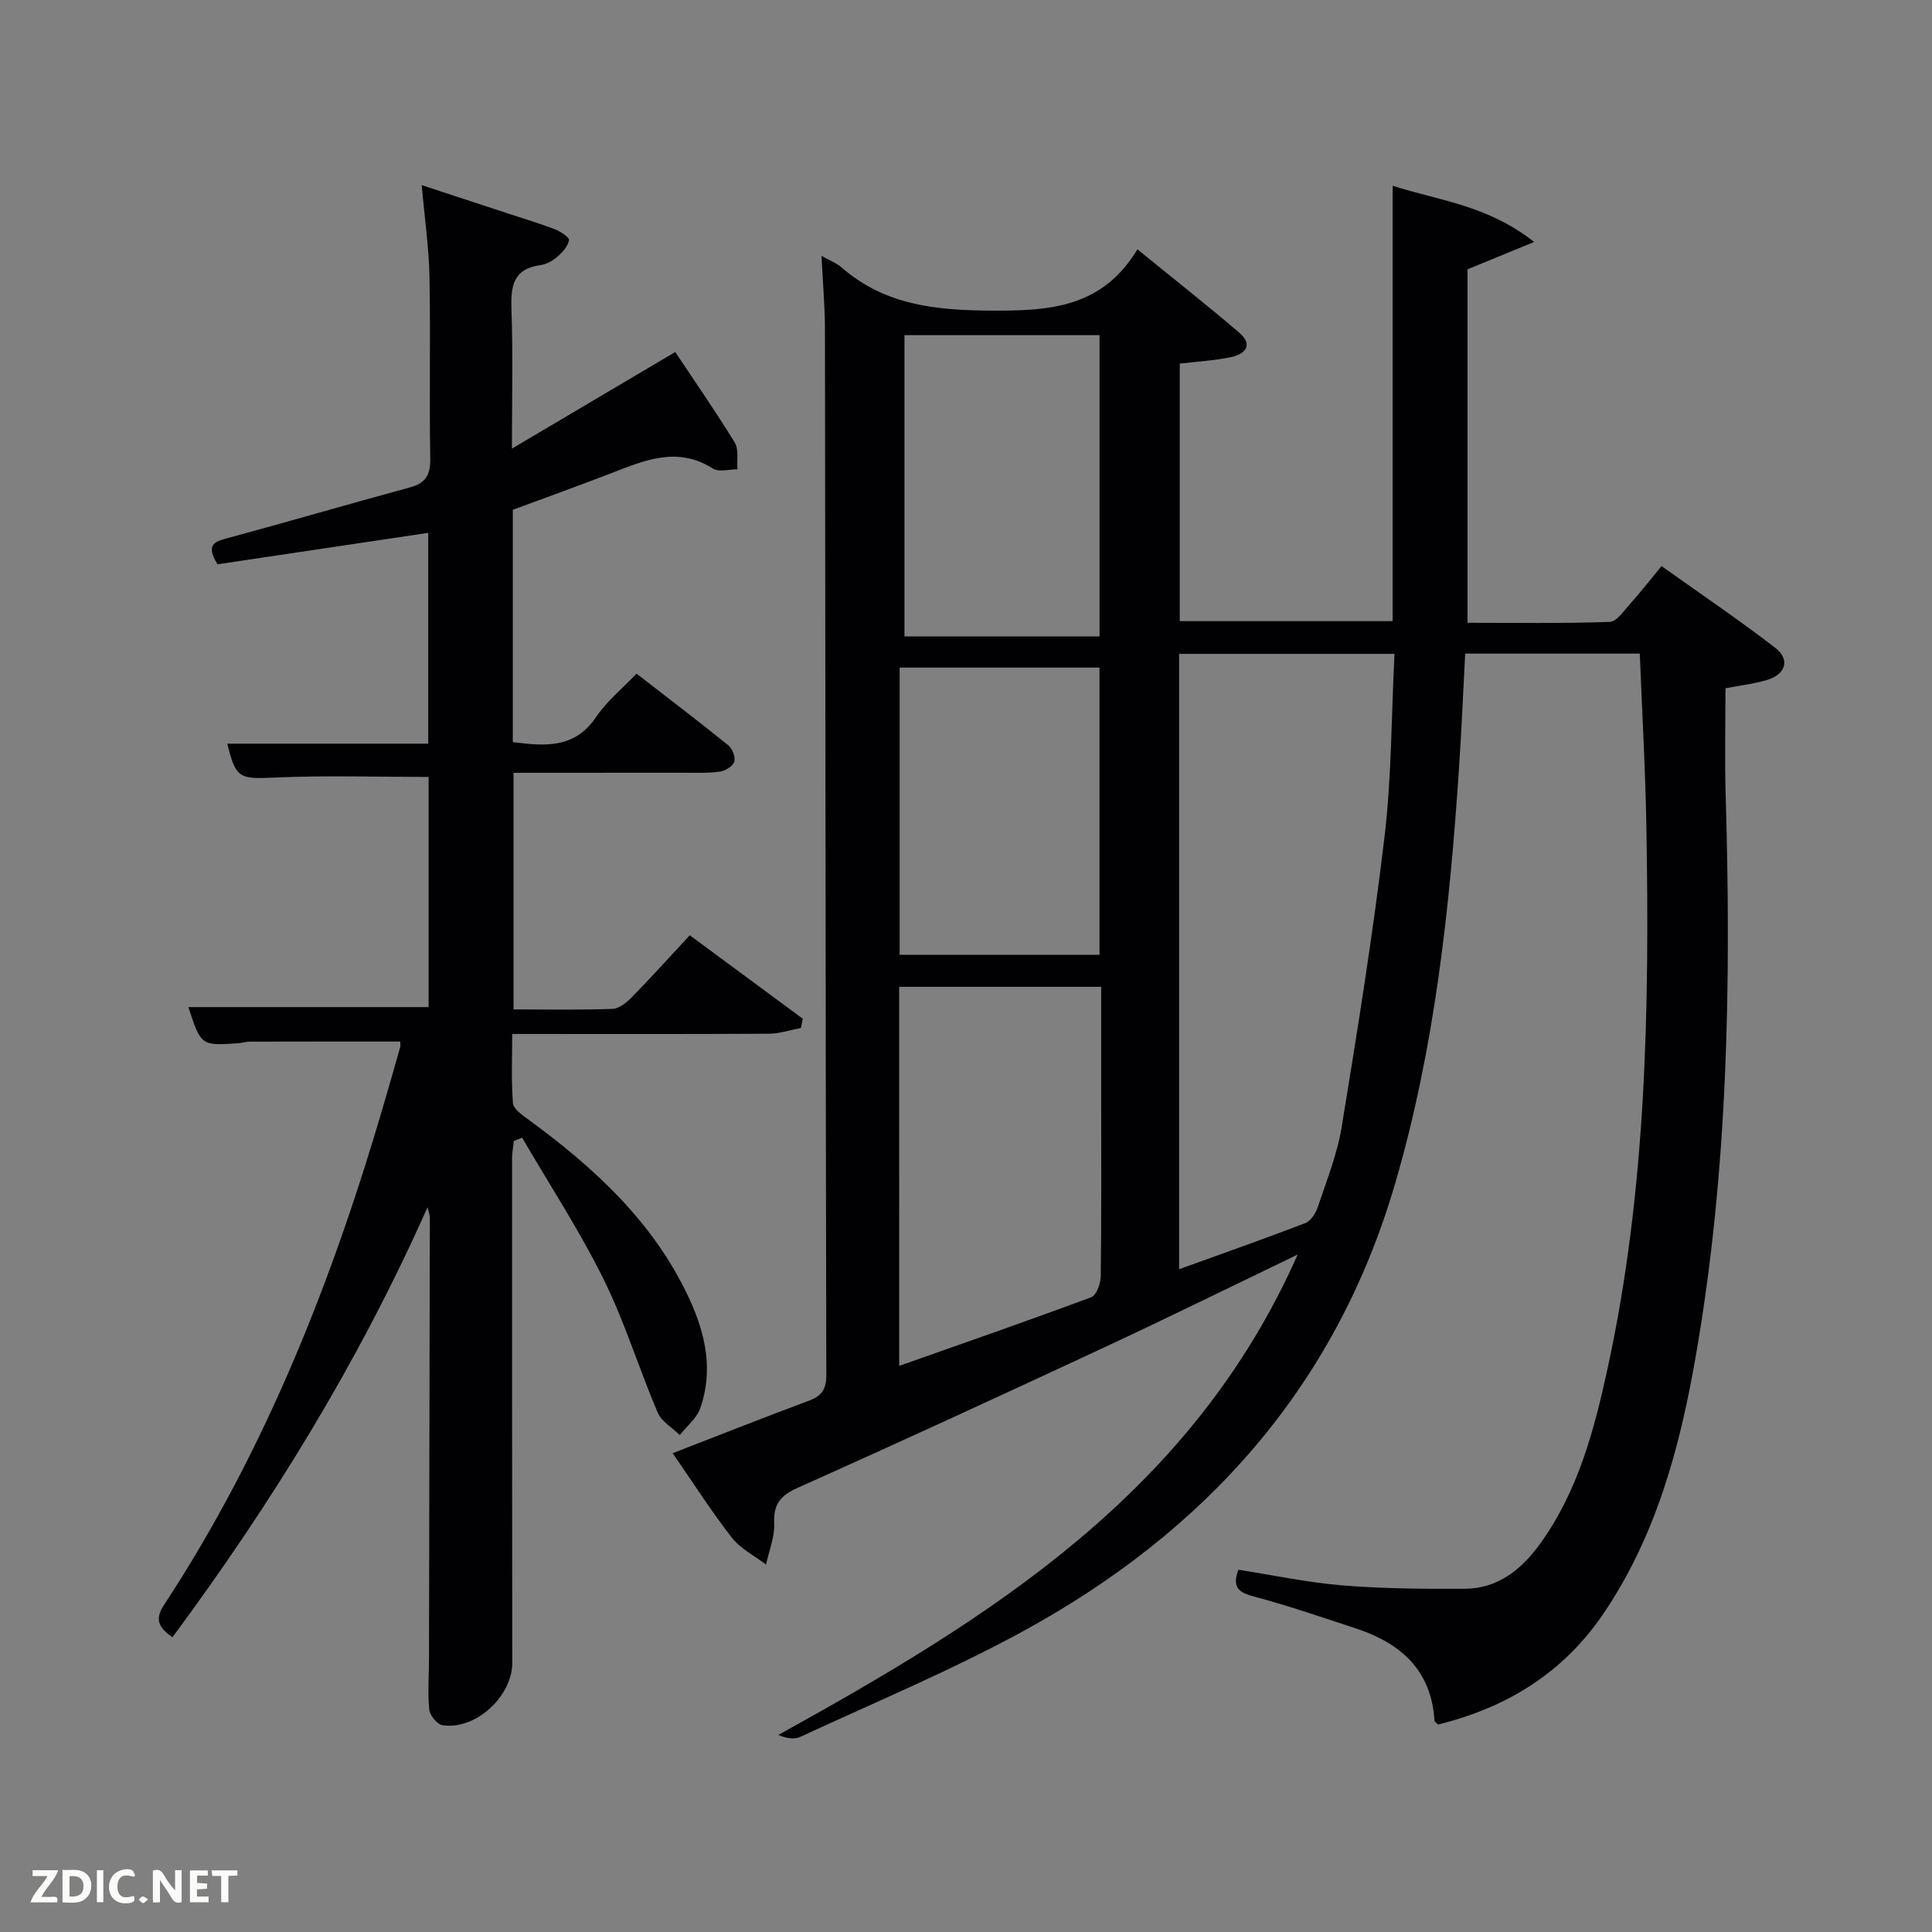 <svg enable-background="new 0 0 400 400" viewBox="0 0 400 400" xmlns="http://www.w3.org/2000/svg"><rect x="0" y="0" width="400" height="400" fill="#808080" stroke="none"/><path d="m139.27 300.87c9.84-3.81 18.9-7.41 28.04-10.8 2.67-.99 3.77-2.26 3.77-5.32-.16-72.15-.18-144.31-.28-216.46-.01-4.94-.45-9.88-.72-15.31 1.66.94 3.09 1.46 4.16 2.39 8.99 7.83 19.52 8.88 31.05 8.94 12.03.06 22.89-.58 30.2-12.69 7.51 6.12 14.4 11.54 21.05 17.23 2.99 2.56 1.31 4.48-1.72 5.1-3.38.7-6.87.89-10.56 1.33v53.32h44.07c0-29.82 0-59.55 0-90.14 9.54 3.06 19.65 4.01 29.3 11.64-5.23 2.14-9.18 3.76-13.8 5.66v73.18c9.6 0 19.52.16 29.43-.18 1.47-.05 2.98-2.34 4.27-3.77 2.1-2.34 4.03-4.83 6.47-7.79 7.97 5.68 15.94 11.06 23.54 16.92 3.13 2.41 2.2 5.48-1.67 6.65-2.67.81-5.5 1.12-8.63 1.73 0 7.11-.18 14.4.03 21.68 1.16 39.12.54 78.16-6.22 116.83-3.27 18.73-8.17 36.97-19.06 53.05-8.37 12.37-20.09 19.49-34.27 22.99-.33-.36-.72-.59-.73-.84-.65-10.45-7.02-16.03-16.29-19.07-7.1-2.33-14.17-4.77-21.38-6.68-3.27-.87-4.1-2.2-2.94-5.47 7.23 1.13 14.35 2.66 21.56 3.25 8.4.68 16.86.74 25.29.7 6.91-.03 11.79-4 15.66-9.36 7.88-10.92 11.2-23.63 13.99-36.47 7.99-36.83 8.63-74.23 7.99-111.68-.2-11.95-.89-23.89-1.37-36.11-12.22 0-23.97 0-36.15 0-.42 7.9-.75 15.82-1.28 23.73-1.93 29.04-5.01 57.88-13.22 85.98-12.33 42.21-39.39 72.22-77.33 92.86-14.85 8.08-30.53 14.61-45.89 21.74-1.24.57-2.9.24-4.48-.43 43.83-24.26 85.65-50.04 107.52-99.46-14.15 6.81-27.07 13.18-40.12 19.26-21.08 9.82-42.21 19.56-63.44 29.06-3.6 1.61-5 3.41-4.82 7.36.12 2.8-1.08 5.67-1.69 8.5-2.38-1.82-5.26-3.25-7.05-5.53-4.21-5.39-7.87-11.15-12.28-17.52zm104.85-38.09c9.04-3.27 17.62-6.28 26.11-9.54 1.14-.44 2.17-2.02 2.59-3.29 1.83-5.5 4.05-10.99 4.97-16.67 3.26-19.96 6.48-39.95 8.86-60.04 1.48-12.47 1.42-25.11 2.06-37.86-15.11 0-29.8 0-44.59 0zm-57.95 20.01c13.58-4.8 26.72-9.35 39.75-14.21 1.08-.4 1.97-2.84 1.98-4.34.16-12.32.09-24.64.09-36.97 0-7.61 0-15.22 0-22.96-14.23 0-27.94 0-41.83 0 .01 26.09.01 51.86.01 78.48zm41.48-151.02c0-21.1 0-41.8 0-62.38-13.73 0-27.11 0-40.39 0v62.38zm-41.39 6.45v59.46h41.38c0-20.02 0-39.72 0-59.46-13.94 0-27.52 0-41.38 0z" fill="#010104"/><path d="m88.52 249.94c-14.3 32.14-32.28 61.31-52.82 89.04-2.57-1.84-3.86-3.47-1.79-6.62 21.38-32.55 35.33-68.36 46.08-105.56.97-3.35 1.93-6.69 2.87-10.05.09-.31.01-.66.01-1.11-10.39 0-20.75-.01-31.11.02-.82 0-1.64.27-2.47.33-7.67.53-7.67.52-10.29-7.48h49.74c0-15.92 0-31.85 0-47.65-10.57 0-21.15-.35-31.69.12-7.43.33-8.23.29-9.99-7.01h41.6c0-14.69 0-29.09 0-43.65-14.71 2.2-29.38 4.39-43.62 6.51-2.48-4.03-.71-4.67 1.98-5.39 12.64-3.41 25.2-7.1 37.83-10.52 3.34-.91 4.29-2.65 4.23-6.06-.22-12.49.08-25-.16-37.49-.12-6.12-1.01-12.22-1.61-19.04 6.01 1.97 11.87 3.9 17.74 5.83 3.31 1.09 6.66 2.09 9.91 3.34 1.14.44 2.96 1.66 2.85 2.23-.23 1.25-1.33 2.49-2.37 3.39-.98.84-2.29 1.6-3.54 1.77-5.65.76-6.17 4.35-6.01 9.15.33 9.3.1 18.61.1 28.84 11.55-6.84 22.49-13.31 33.81-20 4.15 6.24 8.42 12.37 12.31 18.73.88 1.43.42 3.69.57 5.56-1.72-.02-3.85.62-5.08-.16-7.43-4.71-14.27-1.66-21.26 1.04-6.64 2.56-13.34 4.97-20.17 7.5v48.1c6.66.83 12.81 1.4 17.27-5.23 2.18-3.25 5.38-5.82 8.35-8.95 6.49 5.03 12.82 9.85 19 14.84.85.68 1.53 2.48 1.23 3.41s-1.88 1.88-3 2.04c-2.45.34-4.98.23-7.47.23-11.64.01-23.28.01-35.23.01v48.99c6.9 0 13.69.14 20.46-.11 1.39-.05 2.95-1.31 4.03-2.41 3.95-4.04 7.73-8.24 12-12.83 7.82 5.77 15.61 11.52 23.39 17.27-.13.64-.25 1.28-.38 1.92-2.19.41-4.38 1.17-6.57 1.19-17.49.1-34.98.05-53.2.05 0 4.84-.22 9.61.15 14.33.1 1.22 1.94 2.47 3.21 3.4 13.71 10.03 26.01 21.32 33.31 37.1 3.38 7.31 5 14.87 2.25 22.68-.73 2.08-2.79 3.7-4.23 5.53-1.57-1.55-3.8-2.81-4.59-4.68-3.9-9.16-6.81-18.77-11.22-27.66-4.98-10.05-11.17-19.51-16.83-29.22-.57.22-1.14.44-1.71.67-.13 1.2-.37 2.4-.37 3.6-.01 34.82 0 69.65.04 104.47.01 6.92-7.64 13.98-14.46 12.89-1.1-.17-2.61-2.03-2.73-3.23-.34-3.46-.06-6.97-.05-10.46.06-30.49.12-60.98.17-91.47-.01-.45-.2-.89-.47-2.08z" fill="#010104"/><g fill="#fbfcfa"><path d="m37.59 393.81c-.92.31-1.52.05-2-.78-.7-1.2-1.52-2.34-2.47-3.78v4.59c-.55.03-.95.05-1.41.07-.03-.37-.06-.64-.06-.91 0-1.91 0-3.81 0-5.7 1.13-.41 1.77-.03 2.29.91.62 1.11 1.38 2.14 2.31 3.19v-4.2h1.35v6.61z"/><path d="m12.94 393.88v-6.75c1.9.19 3.93-.54 5.37 1.29.8 1.01.78 2.88.03 3.97-1.37 1.97-3.4 1.51-5.4 1.49m1.45-1.22c2.04.12 2.92-.58 2.89-2.21-.03-1.51-.98-2.19-2.89-2z"/><path d="m11.81 393.87h-5.49c.68-2.18 2.47-3.48 3.51-5.45h-3.08v-1.21h5.29c-.71 2.13-2.44 3.48-3.47 5.51.86 0 1.63.04 2.39-.01.79-.05 1.14.21.85 1.16"/><path d="m39.33 393.86v-6.61h3.7v1.07h-2.22v1.52c.68.04 1.34.09 2.07.13v1.07c-.72.05-1.38.09-2.1.14v1.48h2.4v1.19h-3.85z"/><path d="m27.71 388.56c-1.15-.3-2.46-.61-3.1.64-.37.73-.41 1.93-.06 2.67.63 1.35 1.99.93 3.17.68.35.94-.01 1.32-.93 1.46-1.62.25-3.05-.27-3.76-1.48-.72-1.24-.6-3.03.31-4.17.88-1.11 2.71-1.7 4-1.16.32.13.44.74.65 1.12-.1.08-.19.16-.28.24"/><path d="m49.15 387.24v1.07c-.59.02-1.17.05-1.87.08v5.44h-1.48v-5.44h-1.85c-.05-.4-.08-.73-.13-1.15z"/><path d="m20.06 387.21h1.33v6.62h-1.33z"/><path d="m30.68 393.25c-.49.38-.8.79-1.05.76-.32-.05-.6-.45-.9-.7.26-.24.51-.64.8-.67.29-.04.62.3 1.15.61"/></g></svg>
